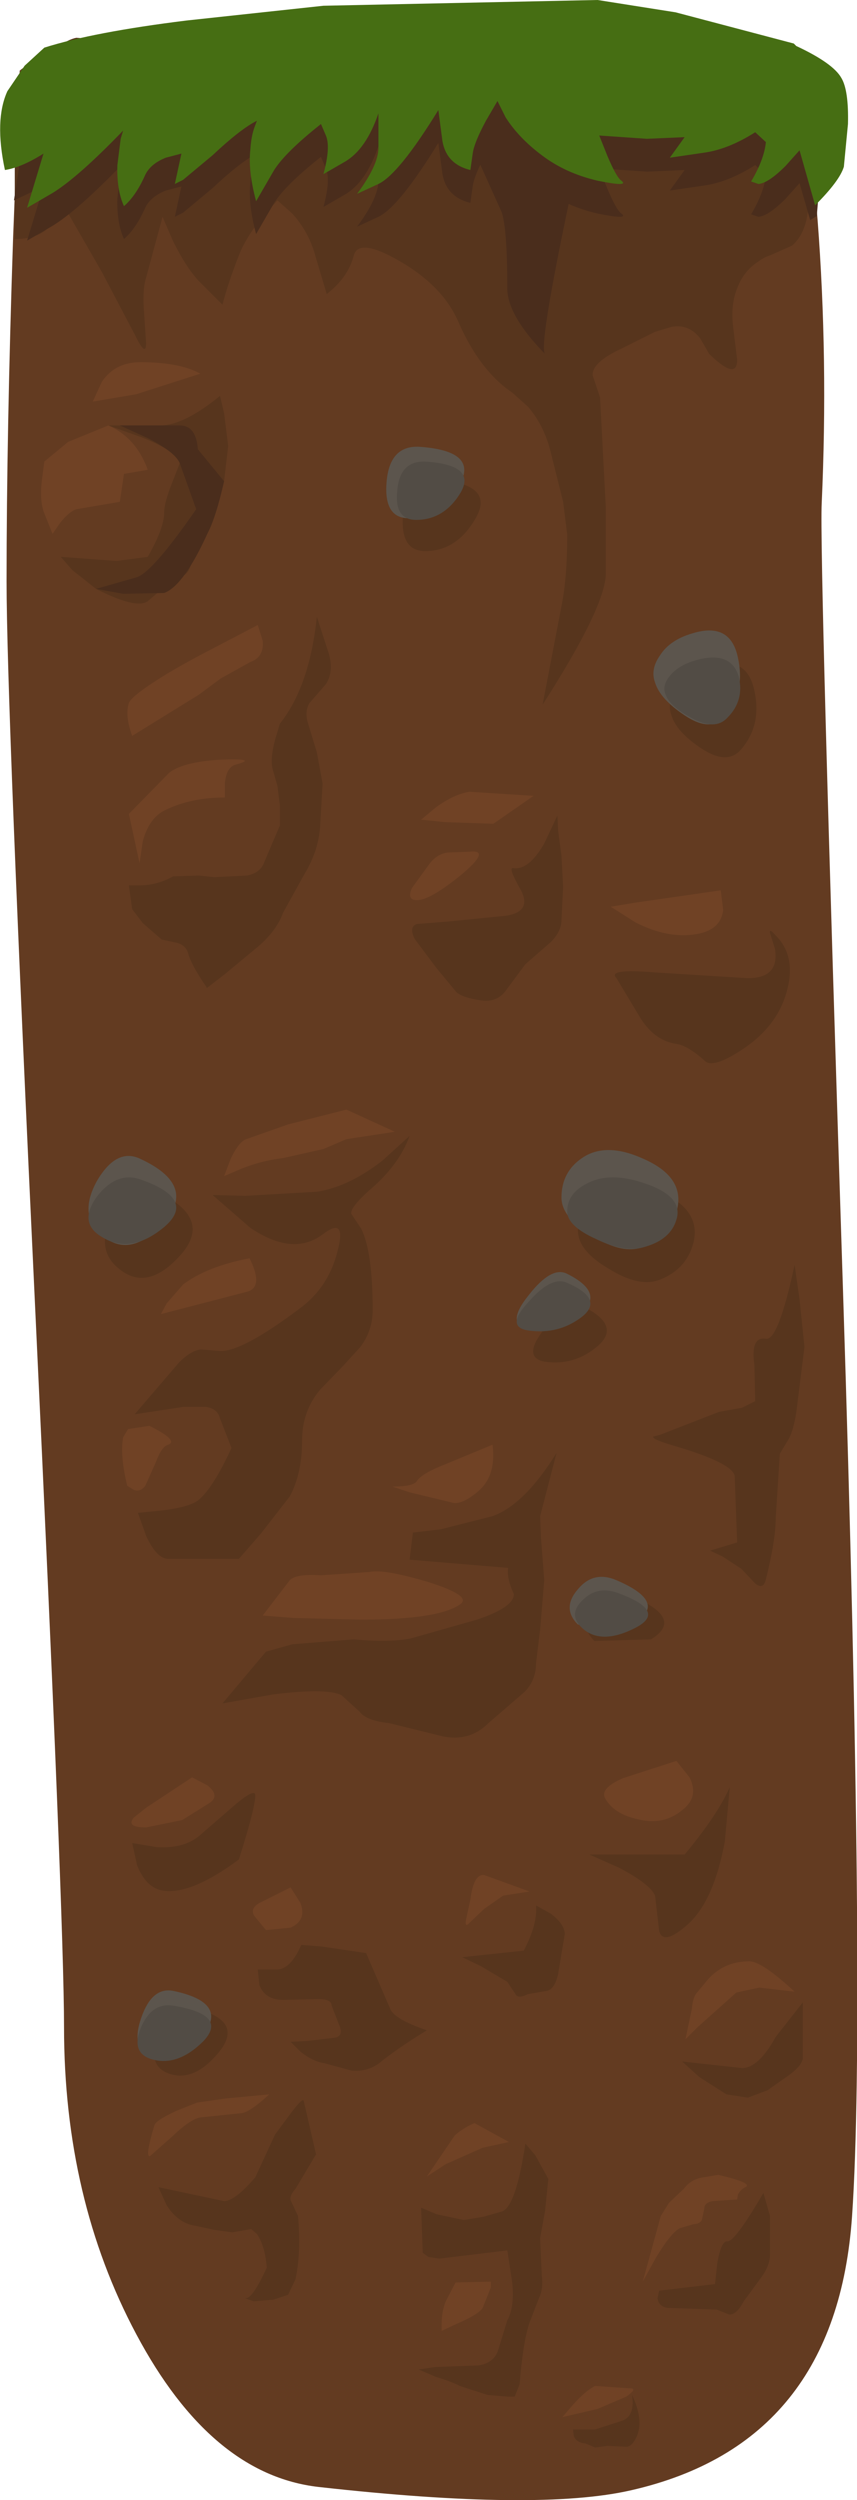 <?xml version="1.0" encoding="UTF-8" standalone="no"?>
<svg xmlns:xlink="http://www.w3.org/1999/xlink" height="152.2px" width="52.2px" xmlns="http://www.w3.org/2000/svg">
  <g transform="matrix(1.0, 0.0, 0.0, 1.0, 0.0, 0.0)">
    <use height="152.2" transform="matrix(1.0, 0.0, 0.0, 1.0, 0.0, 0.0)" width="52.2" xlink:href="#shape0"/>
  </g>
  <defs>
    <g id="shape0" transform="matrix(1.0, 0.0, 0.0, 1.0, 0.0, 0.0)">
      <path d="M1.2 4.3 Q5.05 1.1 25.05 1.8 41.35 2.35 47.4 3.65 49.05 4.0 49.8 13.4 50.45 21.85 50.05 30.65 49.9 33.8 51.35 78.65 52.75 122.5 51.9 134.9 50.95 148.75 38.45 151.6 32.8 152.9 19.4 151.4 12.85 150.65 8.3 142.1 3.9 133.85 3.9 123.4 3.9 116.8 2.15 79.8 0.4 42.8 0.4 35.4 0.4 26.35 0.8 14.4 L1.2 4.3" fill="#633b21" fill-rule="evenodd" stroke="none"/>
      <path d="M10.55 14.7 L9.9 13.2 8.9 16.9 Q8.7 17.5 8.75 18.65 L8.9 20.9 Q8.9 21.8 8.2 20.35 L6.2 16.55 3.9 12.55 3.2 13.55 Q2.55 14.55 0.9 14.55 L0.9 6.05 2.15 4.3 Q3.6 2.5 4.65 2.3 L15.4 3.05 25.7 4.05 Q46.2 3.9 47.2 4.2 47.9 4.45 48.3 5.9 L49.15 10.9 Q49.55 13.8 48.25 14.95 L46.9 15.55 Q46.55 15.65 46.15 15.95 45.3 16.5 44.9 17.55 44.5 18.55 44.65 19.85 L44.9 21.9 Q44.9 23.2 43.2 21.55 L42.65 20.6 Q41.95 19.7 40.9 19.9 L39.9 20.2 37.9 21.2 Q36.05 22.05 36.1 22.85 L36.55 24.2 36.9 30.9 36.9 34.9 Q36.9 36.9 33.05 42.9 L34.2 36.9 Q34.55 35.2 34.55 32.55 L34.3 30.55 33.55 27.55 Q33.15 25.9 32.15 24.75 L31.2 23.9 Q29.2 22.55 27.9 19.55 26.95 17.4 24.35 15.9 21.85 14.45 21.55 15.55 21.2 16.9 19.9 17.9 L19.2 15.55 Q18.8 14.1 17.8 13.0 L16.9 12.2 15.95 13.25 Q14.95 14.5 14.55 15.55 13.9 17.2 13.55 18.55 L12.2 17.2 Q11.4 16.4 10.55 14.7" fill="#57351d" fill-rule="evenodd" stroke="none"/>
      <path d="M8.7 26.65 L6.6 25.9 9.75 25.9 Q11.2 25.9 13.4 24.1 L13.65 25.15 13.9 27.15 13.65 29.3 12.7 30.15 Q11.95 30.65 11.95 31.0 L11.85 32.1 11.7 33.7 Q11.7 35.15 10.7 35.15 L9.0 36.6 Q8.3 37.1 5.85 35.85 L4.4 34.7 3.7 33.9 7.1 34.15 9.0 33.9 Q10.0 32.15 10.0 31.2 10.0 30.6 10.5 29.35 L10.95 28.2 Q10.8 27.5 8.7 26.65" fill="#57351d" fill-rule="evenodd" stroke="none"/>
      <path d="M17.05 44.05 Q18.85 41.8 19.3 37.55 L19.95 39.55 Q20.4 40.8 19.85 41.65 L18.85 42.8 Q18.55 43.3 18.75 44.0 L19.3 45.8 19.65 47.7 19.5 50.3 Q19.4 51.8 18.55 53.2 L17.25 55.55 Q16.85 56.65 15.75 57.6 L13.7 59.3 12.6 60.15 12.55 60.05 Q11.65 58.75 11.45 58.0 11.3 57.55 10.8 57.4 L9.85 57.2 8.7 56.2 8.05 55.35 7.85 53.9 8.5 53.9 Q9.55 53.9 10.55 53.35 L12.1 53.3 13.05 53.4 15.05 53.3 Q15.8 53.15 16.05 52.6 L16.6 51.3 17.05 50.25 17.05 49.05 16.9 47.85 16.6 46.8 Q16.45 46.2 16.75 45.05 L17.05 44.05" fill="#57351d" fill-rule="evenodd" stroke="none"/>
      <path d="M29.3 60.9 Q28.2 60.75 27.8 60.4 L26.6 58.95 25.25 57.15 Q24.9 56.4 25.4 56.25 L27.3 56.1 30.8 55.75 Q32.5 55.5 31.65 54.05 30.95 52.8 31.25 52.85 32.2 53.0 33.15 51.35 L33.95 49.65 34.0 50.6 34.2 52.1 34.3 54.0 34.2 56.0 Q34.2 56.7 33.55 57.35 L32.0 58.7 30.85 60.25 Q30.3 61.05 29.3 60.9" fill="#57351d" fill-rule="evenodd" stroke="none"/>
      <path d="M12.95 72.75 L14.95 72.8 19.3 72.55 Q21.25 72.25 23.3 70.65 L24.95 69.15 Q24.3 70.95 22.45 72.5 21.3 73.55 21.4 73.9 L22.0 74.8 Q22.7 76.2 22.7 79.75 22.7 81.0 21.95 82.0 L20.9 83.15 19.5 84.6 Q18.4 85.9 18.4 87.7 18.4 89.7 17.65 91.1 L15.9 93.35 14.55 94.9 10.25 94.9 Q9.55 94.9 8.9 93.5 L8.4 92.1 9.9 91.95 Q11.5 91.75 12.05 91.35 12.95 90.65 14.1 88.15 L13.4 86.35 Q13.25 85.75 12.55 85.65 L11.15 85.65 8.2 86.1 10.9 82.95 Q11.65 82.2 12.25 82.15 L13.45 82.25 Q14.8 82.25 18.2 79.7 20.0 78.4 20.55 76.2 21.15 74.0 19.65 75.15 17.85 76.5 15.25 74.75 L12.95 72.75" fill="#57351d" fill-rule="evenodd" stroke="none"/>
      <path d="M24.95 94.95 L25.15 93.3 26.85 93.1 30.0 92.3 Q31.95 91.6 33.9 88.45 L32.9 92.3 32.95 93.6 33.15 96.2 32.9 99.2 32.65 101.25 Q32.65 102.3 31.95 103.0 L29.75 104.9 Q28.6 106.05 26.95 105.7 L23.7 104.9 Q22.3 104.75 21.9 104.2 L20.8 103.2 Q19.9 102.75 16.65 103.15 L13.55 103.7 16.2 100.55 17.8 100.1 21.55 99.8 Q23.65 100.0 25.0 99.75 L29.05 98.6 Q31.3 97.85 31.3 97.05 30.85 96.05 30.95 95.45 L24.95 94.95" fill="#57351d" fill-rule="evenodd" stroke="none"/>
      <path d="M47.2 56.9 Q48.5 58.15 47.95 60.25 47.4 62.45 45.2 63.9 43.45 65.05 42.95 64.6 41.9 63.65 41.2 63.55 39.8 63.35 38.9 61.8 L37.55 59.55 Q36.95 58.95 39.9 59.2 L45.55 59.55 Q47.5 59.55 47.2 57.75 L46.9 56.8 Q46.85 56.5 47.2 56.9" fill="#57351d" fill-rule="evenodd" stroke="none"/>
      <path d="M19.4 121.7 L17.25 121.75 Q16.15 121.75 15.8 120.85 L15.7 119.9 16.85 119.9 Q17.7 119.9 18.35 118.4 L19.6 118.5 22.3 118.9 23.75 122.25 Q23.95 122.9 26.0 123.6 24.2 124.7 23.1 125.6 22.35 126.15 21.4 126.05 L19.75 125.6 Q19.05 125.5 18.3 124.9 L17.7 124.3 18.7 124.25 20.4 124.05 Q20.95 123.95 20.65 123.25 L20.2 122.1 Q20.2 121.7 19.4 121.7" fill="#57351d" fill-rule="evenodd" stroke="none"/>
      <path d="M44.45 108.8 L44.15 112.1 Q43.5 115.65 41.95 117.1 40.4 118.5 40.15 117.55 L39.9 115.4 Q39.6 114.7 37.7 113.7 L35.9 112.9 41.7 112.9 Q43.7 110.5 44.45 108.8" fill="#57351d" fill-rule="evenodd" stroke="none"/>
      <path d="M12.15 111.75 L14.4 109.8 Q15.55 108.85 15.55 109.3 15.55 110.05 14.55 113.2 11.65 115.35 9.95 115.1 8.9 114.95 8.35 113.55 L8.05 112.2 9.55 112.45 Q11.2 112.55 12.15 111.75" fill="#57351d" fill-rule="evenodd" stroke="none"/>
      <path d="M29.25 5.7 Q30.65 3.95 31.9 3.55 L35.0 2.6 Q36.55 2.25 36.55 2.9 L34.65 12.35 Q32.8 21.15 33.2 21.55 30.9 19.2 30.9 17.55 30.9 13.9 30.55 12.9 L28.05 7.35 29.25 5.7" fill="#4a2d1c" fill-rule="evenodd" stroke="none"/>
      <path d="M8.95 26.65 L7.3 25.9 10.95 25.9 Q11.95 25.9 12.05 27.35 L13.65 29.3 Q13.15 31.5 12.65 32.45 11.2 35.65 10.0 36.1 L7.5 36.15 5.85 35.85 8.3 35.15 Q9.25 34.9 11.95 31.0 L10.95 28.2 Q10.65 27.5 8.95 26.65" fill="#4a2d1c" fill-rule="evenodd" stroke="none"/>
      <path d="M8.3 24.0 L5.65 24.45 6.2 23.25 Q7.0 22.05 8.55 22.05 10.95 22.05 12.2 22.75 L8.3 24.0" fill="#704225" fill-rule="evenodd" stroke="none"/>
      <path d="M6.6 25.9 Q8.3 26.65 9.0 28.6 L7.55 28.85 7.3 30.55 4.65 31.0 Q4.2 31.15 3.65 31.85 L3.2 32.5 2.7 31.25 Q2.4 30.5 2.55 29.25 L2.7 28.1 4.15 26.9 6.6 25.9" fill="#704225" fill-rule="evenodd" stroke="none"/>
      <path d="M8.05 44.8 Q7.6 43.55 7.85 42.8 8.0 42.35 10.2 41.0 11.3 40.35 12.35 39.8 L15.7 38.05 16.0 39.0 Q16.1 40.0 15.25 40.3 L13.45 41.3 12.1 42.3 8.05 44.8" fill="#704225" fill-rule="evenodd" stroke="none"/>
      <path d="M14.35 46.55 Q13.8 46.7 13.7 47.65 L13.7 48.55 Q11.65 48.55 10.1 49.3 9.1 49.75 8.7 51.2 L8.5 52.55 7.85 49.55 10.3 47.05 Q11.1 46.4 13.35 46.25 15.85 46.15 14.35 46.55" fill="#704225" fill-rule="evenodd" stroke="none"/>
      <path d="M28.6 51.85 Q29.95 51.7 28.1 53.25 26.2 54.8 25.4 54.8 24.75 54.8 25.1 54.05 L26.15 52.6 Q26.6 52.0 27.25 51.9 L28.6 51.85" fill="#704225" fill-rule="evenodd" stroke="none"/>
      <path d="M28.6 48.2 L32.5 48.45 30.05 50.15 27.1 50.05 25.65 49.9 26.55 49.15 Q27.65 48.35 28.6 48.2" fill="#704225" fill-rule="evenodd" stroke="none"/>
      <path d="M19.7 69.95 L17.25 70.5 Q15.95 70.65 14.7 71.15 L13.65 71.6 14.05 70.55 Q14.55 69.5 15.0 69.35 L17.55 68.45 21.1 67.55 24.05 68.9 21.1 69.35 19.7 69.95" fill="#704225" fill-rule="evenodd" stroke="none"/>
      <path d="M15.2 76.6 Q16.1 78.4 15.0 78.65 L12.5 79.3 9.8 80.0 10.15 79.35 11.15 78.2 Q12.6 77.1 15.2 76.6" fill="#704225" fill-rule="evenodd" stroke="none"/>
      <path d="M9.1 86.8 Q10.9 87.7 10.25 87.95 9.85 88.05 9.5 89.0 L8.85 90.45 Q8.55 90.85 8.15 90.7 L7.75 90.45 Q7.3 88.6 7.5 87.5 L7.8 87.0 9.1 86.8" fill="#704225" fill-rule="evenodd" stroke="none"/>
      <path d="M43.9 54.2 L44.05 55.4 Q43.9 56.7 42.2 56.9 40.55 57.1 38.7 56.15 L37.2 55.2 38.7 54.95 43.9 54.2" fill="#704225" fill-rule="evenodd" stroke="none"/>
      <path d="M11.7 108.2 L12.65 108.7 Q13.45 109.35 12.7 109.8 L11.1 110.8 8.9 111.25 Q7.65 111.25 8.15 110.65 L8.9 110.05 11.7 108.2" fill="#704225" fill-rule="evenodd" stroke="none"/>
      <path d="M29.05 90.85 Q28.2 91.55 27.65 91.5 L24.95 90.85 23.9 90.5 Q25.2 90.5 25.4 90.15 25.7 89.7 27.1 89.15 L30.0 87.95 Q30.25 89.9 29.05 90.85" fill="#704225" fill-rule="evenodd" stroke="none"/>
      <path d="M22.5 95.7 Q23.35 95.5 26.05 96.3 28.75 97.15 28.05 97.65 26.75 98.6 22.0 98.6 L17.9 98.5 16.0 98.35 17.65 96.2 Q18.05 95.8 19.55 95.9 L22.5 95.7" fill="#704225" fill-rule="evenodd" stroke="none"/>
      <path d="M17.7 114.9 L18.3 115.85 Q18.7 116.9 17.7 117.35 L16.2 117.5 15.5 116.65 Q15.2 116.2 15.8 115.85 L17.7 114.9" fill="#704225" fill-rule="evenodd" stroke="none"/>
      <path d="M41.2 107.2 L42.0 108.2 Q42.6 109.4 41.55 110.2 40.4 111.15 38.85 110.75 37.45 110.45 36.9 109.55 36.45 108.9 37.95 108.25 L41.2 107.2" fill="#704225" fill-rule="evenodd" stroke="none"/>
      <path d="M26.55 29.2 Q30.15 29.45 29.0 31.5 27.85 33.55 25.9 33.55 24.35 33.55 24.55 31.3 24.75 29.1 26.55 29.2" fill="#57351d" fill-rule="evenodd" stroke="none"/>
      <path d="M43.2 40.55 Q45.5 39.85 45.95 42.05 46.4 44.1 45.2 45.55 44.35 46.65 42.7 45.55 41.2 44.55 40.9 43.55 40.6 42.75 41.2 41.9 41.8 40.95 43.2 40.55" fill="#57351d" fill-rule="evenodd" stroke="none"/>
      <path d="M40.2 72.55 Q42.7 73.65 42.25 75.6 41.85 77.25 40.2 77.9 38.95 78.4 37.1 77.25 35.2 76.15 35.2 74.9 35.2 73.35 36.45 72.5 37.9 71.5 40.2 72.55" fill="#57351d" fill-rule="evenodd" stroke="none"/>
      <path d="M35.55 79.55 Q37.85 80.7 36.4 81.95 35.0 83.15 33.2 82.9 31.75 82.65 33.2 80.85 34.6 79.05 35.55 79.55" fill="#57351d" fill-rule="evenodd" stroke="none"/>
      <path d="M36.2 97.75 Q37.15 96.6 38.55 97.2 41.7 98.55 39.65 99.8 L36.2 99.9 Q35.2 98.9 36.2 97.75" fill="#57351d" fill-rule="evenodd" stroke="none"/>
      <path d="M9.55 72.55 Q13.0 74.15 11.0 76.4 8.95 78.7 7.2 77.2 5.75 76.0 6.9 73.9 8.1 71.85 9.55 72.55" fill="#57351d" fill-rule="evenodd" stroke="none"/>
      <path d="M11.55 122.2 Q14.9 122.9 13.4 124.85 11.8 126.85 10.2 126.2 8.95 125.7 9.6 123.85 10.25 121.95 11.55 122.2" fill="#57351d" fill-rule="evenodd" stroke="none"/>
      <path d="M25.55 27.2 Q29.15 27.45 28.0 29.5 26.85 31.55 24.9 31.55 23.35 31.55 23.55 29.3 23.75 27.1 25.55 27.2" fill="#5c554d" fill-rule="evenodd" stroke="none"/>
      <path d="M42.2 38.55 Q44.5 37.85 44.95 40.05 45.4 42.1 44.2 43.55 43.35 44.65 41.7 43.55 40.2 42.55 39.9 41.55 39.6 40.75 40.2 39.9 40.8 38.95 42.2 38.55" fill="#5c554d" fill-rule="evenodd" stroke="none"/>
      <path d="M39.2 70.55 Q41.7 71.65 41.25 73.6 40.85 75.25 39.2 75.9 37.95 76.4 36.1 75.25 34.2 74.15 34.2 72.9 34.2 71.35 35.45 70.5 36.9 69.5 39.2 70.55" fill="#5c554d" fill-rule="evenodd" stroke="none"/>
      <path d="M34.55 77.55 Q36.85 78.7 35.4 79.95 34.0 81.15 32.2 80.9 30.75 80.65 32.2 78.85 33.6 77.05 34.55 77.55" fill="#5c554d" fill-rule="evenodd" stroke="none"/>
      <path d="M37.55 96.2 Q40.7 97.55 38.65 98.8 L35.2 98.9 Q34.2 97.9 35.2 96.75 36.15 95.6 37.55 96.2" fill="#5c554d" fill-rule="evenodd" stroke="none"/>
      <path d="M8.55 70.55 Q12.0 72.15 10.0 74.4 7.95 76.7 6.2 75.2 4.75 74.0 5.9 71.9 7.1 69.85 8.55 70.55" fill="#5c554d" fill-rule="evenodd" stroke="none"/>
      <path d="M10.55 121.2 Q13.9 121.9 12.4 123.85 10.8 125.85 9.2 125.2 7.95 124.7 8.6 122.85 9.25 120.95 10.55 121.2" fill="#5c554d" fill-rule="evenodd" stroke="none"/>
      <path d="M25.9 28.1 Q29.05 28.3 28.05 30.0 27.05 31.65 25.35 31.65 24.0 31.65 24.2 29.85 24.35 28.05 25.9 28.1" fill="#524c45" fill-rule="evenodd" stroke="none"/>
      <path d="M42.55 40.15 Q44.55 39.65 45.0 41.2 45.35 42.65 44.3 43.7 43.55 44.5 42.1 43.7 40.8 43.0 40.55 42.3 40.3 41.75 40.8 41.15 41.35 40.45 42.55 40.15" fill="#524c45" fill-rule="evenodd" stroke="none"/>
      <path d="M39.3 72.05 Q41.65 72.85 41.2 74.25 40.85 75.45 39.3 75.9 38.1 76.3 36.35 75.45 34.55 74.65 34.55 73.75 34.55 72.65 35.75 72.05 37.15 71.3 39.3 72.05" fill="#524c45" fill-rule="evenodd" stroke="none"/>
      <path d="M34.55 78.1 Q36.85 79.1 35.4 80.2 34.0 81.25 32.2 81.0 30.75 80.8 32.2 79.25 33.6 77.65 34.55 78.1" fill="#524c45" fill-rule="evenodd" stroke="none"/>
      <path d="M35.5 97.4 Q36.4 96.5 37.7 97.0 40.65 98.1 38.7 99.1 36.65 100.15 35.5 99.15 34.55 98.3 35.5 97.4" fill="#524c45" fill-rule="evenodd" stroke="none"/>
      <path d="M8.55 71.8 Q12.0 73.0 10.0 74.7 7.95 76.4 6.2 75.3 4.75 74.45 5.9 72.85 7.1 71.3 8.55 71.8" fill="#524c45" fill-rule="evenodd" stroke="none"/>
      <path d="M10.55 122.1 Q13.9 122.65 12.4 124.25 10.8 125.85 9.2 125.35 7.95 124.95 8.6 123.4 9.25 121.9 10.55 122.1" fill="#524c45" fill-rule="evenodd" stroke="none"/>
      <path d="M46.65 81.5 Q47.4 81.65 48.4 77.0 L48.7 79.1 49.0 82.0 48.5 86.0 Q48.3 87.25 47.95 87.75 L47.5 88.5 47.25 92.4 Q47.25 93.75 46.65 96.15 46.5 96.8 46.0 96.4 L45.15 95.5 44.0 94.75 43.25 94.4 44.9 93.9 44.75 89.85 Q44.6 89.05 41.0 88.0 39.65 87.6 39.8 87.45 L40.2 87.35 43.8 85.95 45.2 85.7 46.0 85.3 45.95 83.1 Q45.7 81.35 46.65 81.5" fill="#57351d" fill-rule="evenodd" stroke="none"/>
      <path d="M32.65 116.0 L33.55 116.5 Q34.4 117.15 34.4 117.75 L34.0 120.15 Q33.8 121.1 33.3 121.2 L32.15 121.4 Q31.55 121.7 31.4 121.4 L30.9 120.65 29.3 119.7 28.15 119.15 31.9 118.75 Q32.75 117.15 32.65 116.0" fill="#57351d" fill-rule="evenodd" stroke="none"/>
      <path d="M17.6 128.8 Q18.45 127.65 18.5 127.9 L19.25 131.15 18.0 133.25 Q17.55 133.75 17.75 134.05 L18.15 134.9 Q18.35 137.1 18.0 138.75 L17.55 139.7 16.65 140.0 15.45 140.1 14.9 139.9 15.0 139.9 Q15.4 139.9 16.25 138.05 16.15 136.75 15.65 136.0 L15.3 135.7 14.15 135.9 13.05 135.75 11.9 135.5 Q10.85 135.35 10.15 134.25 L9.65 133.15 13.65 134.0 Q14.3 134.0 15.55 132.55 L16.75 129.95 17.6 128.8" fill="#57351d" fill-rule="evenodd" stroke="none"/>
      <path d="M30.5 134.65 Q31.4 134.5 32.0 130.5 L32.6 131.2 33.4 132.65 33.2 134.6 32.9 136.25 33.0 138.5 Q33.1 139.35 32.85 139.85 L32.25 141.4 Q31.85 142.6 31.65 145.15 L31.35 145.9 30.9 145.9 29.7 145.8 28.0 145.25 Q27.55 145.0 26.55 144.7 L25.5 144.25 26.5 144.1 29.15 144.0 Q30.1 143.85 30.35 143.05 L30.9 141.25 Q31.35 140.45 31.2 138.95 L30.9 137.0 26.75 137.5 26.1 137.4 25.75 137.15 25.65 134.4 26.6 134.8 28.25 135.15 29.45 134.95 30.5 134.65" fill="#57351d" fill-rule="evenodd" stroke="none"/>
      <path d="M46.5 133.5 L46.9 134.9 46.9 137.25 Q46.9 137.9 46.4 138.6 L45.3 140.1 Q44.85 140.95 44.4 140.9 L43.65 140.6 40.65 140.5 Q40.1 140.4 40.05 139.9 L40.15 139.45 43.55 139.05 43.7 137.7 Q43.95 136.4 44.3 136.45 44.75 136.5 46.5 133.5" fill="#57351d" fill-rule="evenodd" stroke="none"/>
      <path d="M45.2 125.9 Q46.2 125.9 47.25 124.0 L48.9 121.9 48.9 125.25 Q48.9 125.7 48.1 126.3 L46.75 127.25 45.55 127.7 44.25 127.5 42.6 126.45 41.55 125.5 45.2 125.9" fill="#57351d" fill-rule="evenodd" stroke="none"/>
      <path d="M34.95 148.3 L34.9 147.9 36.25 147.9 37.8 147.4 Q38.7 147.15 38.5 145.8 39.25 147.4 38.75 148.4 38.45 149.0 38.1 148.95 L37.0 148.9 36.25 149.0 35.65 148.75 Q35.1 148.7 34.95 148.3" fill="#57351d" fill-rule="evenodd" stroke="none"/>
      <path d="M32.25 115.15 L30.65 115.4 29.5 116.2 28.5 117.15 Q28.3 117.3 28.4 116.8 L28.65 115.65 Q28.85 114.05 29.5 114.15 L32.25 115.15" fill="#704225" fill-rule="evenodd" stroke="none"/>
      <path d="M45.65 119.4 Q46.4 119.4 48.4 121.25 L46.25 121.0 44.85 121.3 43.9 122.15 42.5 123.4 41.75 124.15 42.15 122.25 Q42.2 121.55 42.5 121.25 L43.0 120.65 Q44.0 119.4 45.65 119.4" fill="#704225" fill-rule="evenodd" stroke="none"/>
      <path d="M42.85 132.55 L43.75 132.4 Q45.9 132.9 45.4 133.15 45.1 133.3 44.95 133.6 L44.9 133.9 43.4 134.0 Q42.9 134.1 42.9 134.45 L42.75 135.15 Q42.6 135.4 42.25 135.4 L41.4 135.65 Q40.85 135.95 39.95 137.45 L39.15 138.9 40.25 134.9 40.75 134.1 41.65 133.25 Q42.1 132.65 42.85 132.55" fill="#704225" fill-rule="evenodd" stroke="none"/>
      <path d="M36.25 145.25 L38.4 145.4 Q38.85 145.4 38.15 145.9 L36.4 146.65 34.25 147.15 34.9 146.4 Q35.65 145.55 36.25 145.25" fill="#704225" fill-rule="evenodd" stroke="none"/>
      <path d="M26.0 132.5 L27.7 130.0 Q28.2 129.55 28.9 129.25 L31.0 130.4 29.4 130.75 27.15 131.75 26.0 132.5" fill="#704225" fill-rule="evenodd" stroke="none"/>
      <path d="M9.15 131.25 Q8.8 131.4 9.4 129.4 9.45 129.1 10.75 128.5 L12.0 128.0 13.75 127.75 16.4 127.5 Q15.15 128.65 14.65 128.65 L12.25 128.9 Q11.65 128.95 10.45 130.1 L9.15 131.25" fill="#704225" fill-rule="evenodd" stroke="none"/>
      <path d="M29.9 138.9 L29.9 139.25 29.4 140.5 Q29.15 140.9 27.75 141.5 L26.9 141.9 26.9 141.5 Q26.9 140.7 27.15 140.1 L27.75 138.95 29.9 138.9" fill="#704225" fill-rule="evenodd" stroke="none"/>
      <path d="M29.6 9.35 Q28.9 10.65 28.8 11.3 L28.65 12.35 Q27.2 12.0 26.95 10.6 L26.7 8.7 Q24.3 12.6 23.05 13.2 L21.75 13.8 Q23.05 12.05 23.05 11.0 L23.05 8.9 Q22.3 11.1 21.0 11.85 L19.7 12.6 Q20.15 10.95 19.85 10.25 L19.55 9.55 Q17.4 11.25 16.7 12.35 L15.6 14.25 Q15.1 12.4 15.25 11.1 15.3 10.3 15.5 9.75 L15.65 9.35 Q14.65 9.85 12.95 11.45 L11.15 12.95 10.65 13.2 11.05 11.35 10.1 11.6 Q9.1 12.0 8.8 12.75 8.25 13.95 7.55 14.55 7.1 13.55 7.15 12.05 L7.35 10.45 7.5 9.95 Q4.75 12.8 3.2 13.75 L1.65 14.65 2.65 11.35 0.85 12.2 1.15 10.25 1.2 6.35 2.7 4.9 Q5.7 3.95 11.35 3.25 L19.7 2.35 36.4 2.0 41.15 2.75 48.35 4.65 48.5 4.8 Q49.6 5.3 50.4 5.9 L50.25 7.15 49.75 13.15 49.35 13.4 48.7 11.15 47.85 12.1 Q46.8 13.15 46.2 13.2 L45.75 13.05 Q46.55 11.7 46.65 10.65 L46.0 10.05 Q44.35 11.1 42.85 11.3 L40.8 11.6 41.7 10.35 39.4 10.45 36.5 10.25 37.0 11.5 Q37.55 12.8 37.85 13.0 38.35 13.4 36.4 13.0 34.45 12.55 33.0 11.45 31.6 10.4 30.8 9.15 L30.3 8.15 29.6 9.35" fill="#4a2d1c" fill-rule="evenodd" stroke="none"/>
      <path d="M23.05 6.9 Q22.3 9.1 21.0 9.85 L19.7 10.6 Q20.15 8.95 19.85 8.25 L19.55 7.55 Q17.4 9.25 16.7 10.35 L15.6 12.25 Q15.1 10.4 15.25 9.1 15.3 8.3 15.5 7.75 L15.65 7.35 Q14.65 7.85 12.95 9.45 L11.15 10.95 10.65 11.2 11.05 9.35 10.1 9.6 Q9.1 10.0 8.8 10.75 8.25 11.95 7.55 12.55 7.1 11.55 7.15 10.05 L7.35 8.45 7.5 7.95 Q4.75 10.8 3.2 11.75 L1.65 12.65 2.65 9.35 Q1.3 10.2 0.3 10.35 -0.35 7.3 0.45 5.55 L1.5 4.0 2.7 2.9 Q5.7 1.95 11.35 1.25 L19.7 0.35 36.4 0.0 41.15 0.75 48.35 2.65 48.5 2.8 Q50.75 3.85 51.25 4.75 51.7 5.5 51.65 7.55 L51.4 10.15 Q51.15 11.0 49.65 12.5 L48.7 9.15 47.85 10.1 Q46.8 11.15 46.2 11.2 L45.75 11.05 Q46.55 9.7 46.65 8.65 L46.0 8.05 Q44.35 9.1 42.85 9.3 L40.8 9.6 41.7 8.35 39.4 8.45 36.5 8.25 37.0 9.5 Q37.55 10.8 37.85 11.0 38.35 11.4 36.4 11.0 34.45 10.55 33.0 9.45 31.6 8.4 30.8 7.15 L30.3 6.15 29.6 7.35 Q28.9 8.65 28.8 9.3 L28.65 10.35 Q27.2 10.0 26.95 8.6 L26.7 6.7 Q24.3 10.6 23.05 11.2 L21.75 11.8 Q23.05 10.05 23.05 9.0 L23.05 6.9" fill="#466e13" fill-rule="evenodd" stroke="none"/>
    </g>
  </defs>
</svg>
